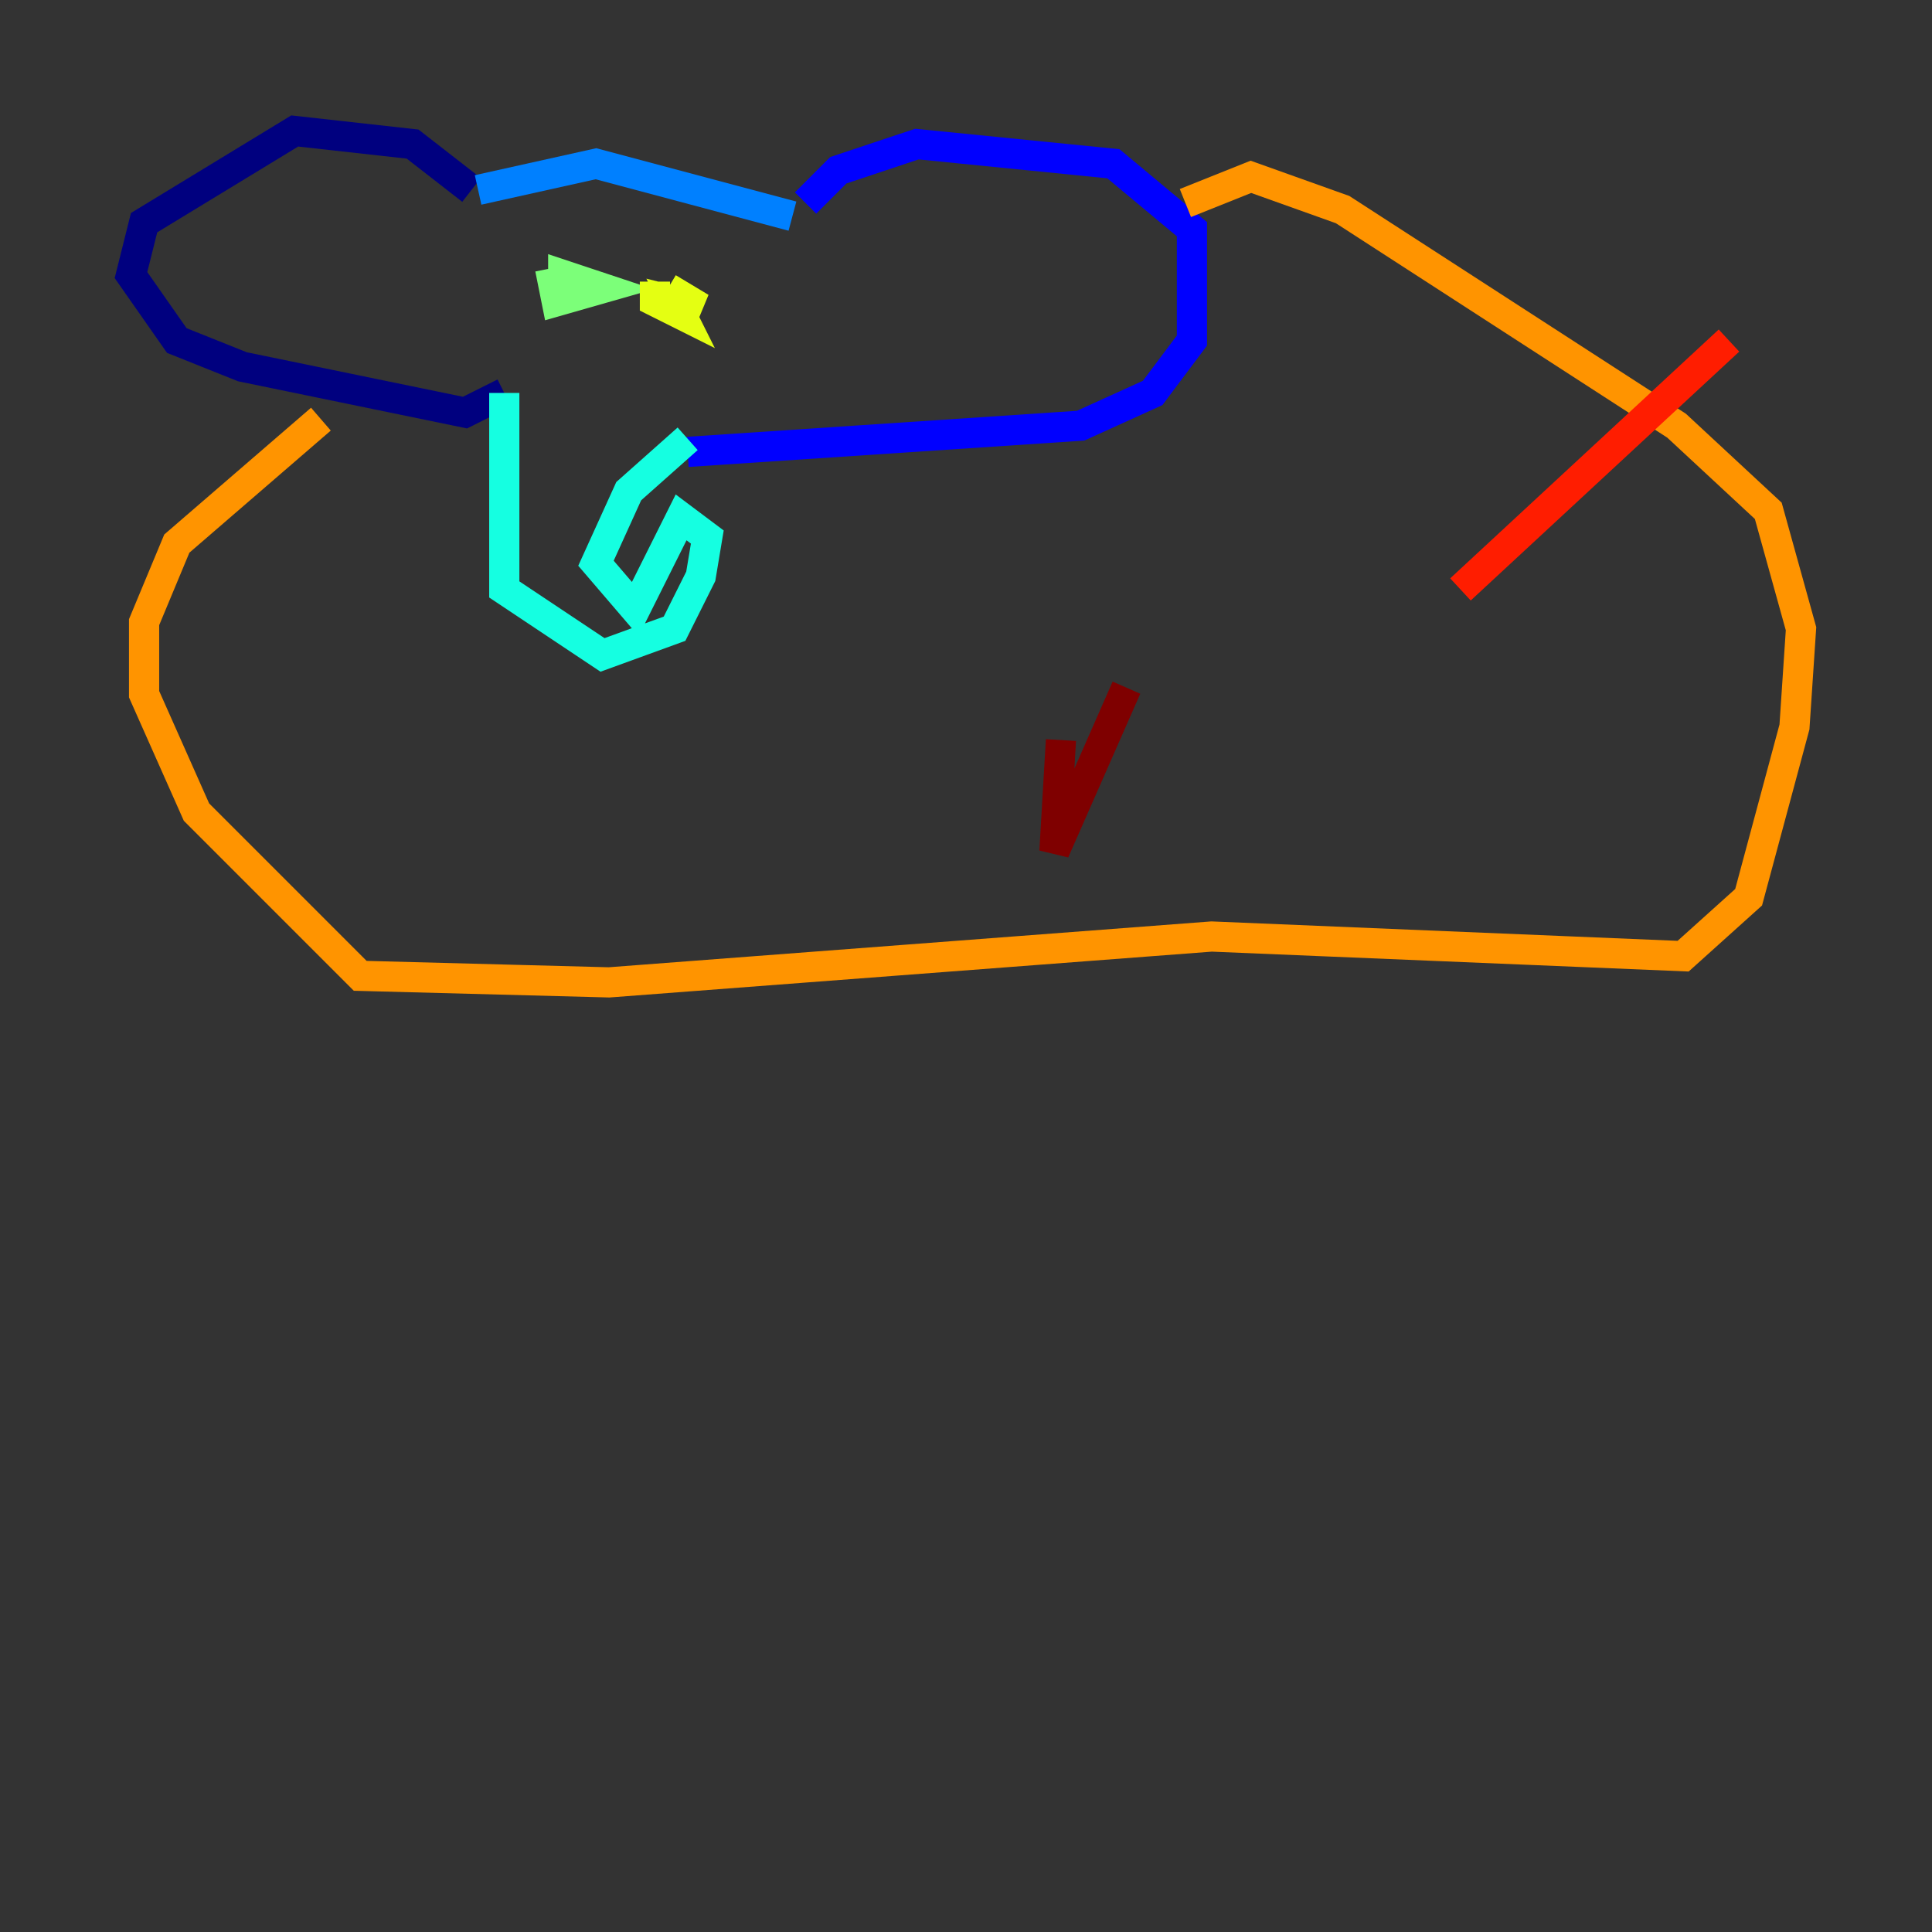 <?xml version="1.0" encoding="utf-8" ?>
<svg baseProfile="tiny" height="128" version="1.2" viewBox="0,0,128,128" width="128" xmlns="http://www.w3.org/2000/svg" xmlns:ev="http://www.w3.org/2001/xml-events" xmlns:xlink="http://www.w3.org/1999/xlink"><rect x="0" y="0" width="128" height="128" fill="#333333" stroke="none"/><defs /><polyline fill="none" points="31.241,12.583 27.336,9.546 19.525,8.678 9.546,14.752 8.678,18.224 11.715,22.563 16.054,24.298 30.807,27.336 33.41,26.034" stroke="#00007f" stroke-width="2" /><polyline fill="none" points="53.37,13.451 55.539,11.281 60.746,9.546 73.763,10.848 78.969,15.186 78.969,22.563 76.366,26.034 71.593,28.203 45.559,29.939" stroke="#0000ff" stroke-width="2" /><polyline fill="none" points="31.675,12.583 39.485,10.848 52.502,14.319" stroke="#0080ff" stroke-width="2" /><polyline fill="none" points="33.41,26.034 33.41,39.051 39.919,43.39 44.691,41.654 46.427,38.183 46.861,35.58 45.125,34.278 42.088,40.352 39.485,37.315 41.654,32.542 45.559,29.071" stroke="#15ffe1" stroke-width="2" /><polyline fill="none" points="36.447,17.79 36.881,19.959 39.919,19.091 37.315,18.224 37.315,20.393" stroke="#7cff79" stroke-width="2" /><polyline fill="none" points="43.39,18.658 43.39,19.959 45.125,20.827 44.691,19.959 46.427,20.393 44.258,19.091" stroke="#e4ff12" stroke-width="2" /><polyline fill="none" points="78.536,13.451 82.875,11.715 88.949,13.885 111.078,28.203 117.153,33.844 119.322,41.654 118.888,48.163 115.851,59.444 111.512,63.349 80.271,62.047 40.352,65.085 23.864,64.651 13.017,53.803 9.546,45.993 9.546,41.22 11.715,36.014 21.261,27.77" stroke="#ff9400" stroke-width="2" /><polyline fill="none" points="96.759,39.051 114.549,22.563" stroke="#ff1d00" stroke-width="2" /><polyline fill="none" points="70.291,49.031 69.858,56.407 74.63,45.559" stroke="#7f0000" stroke-width="2" /></svg>